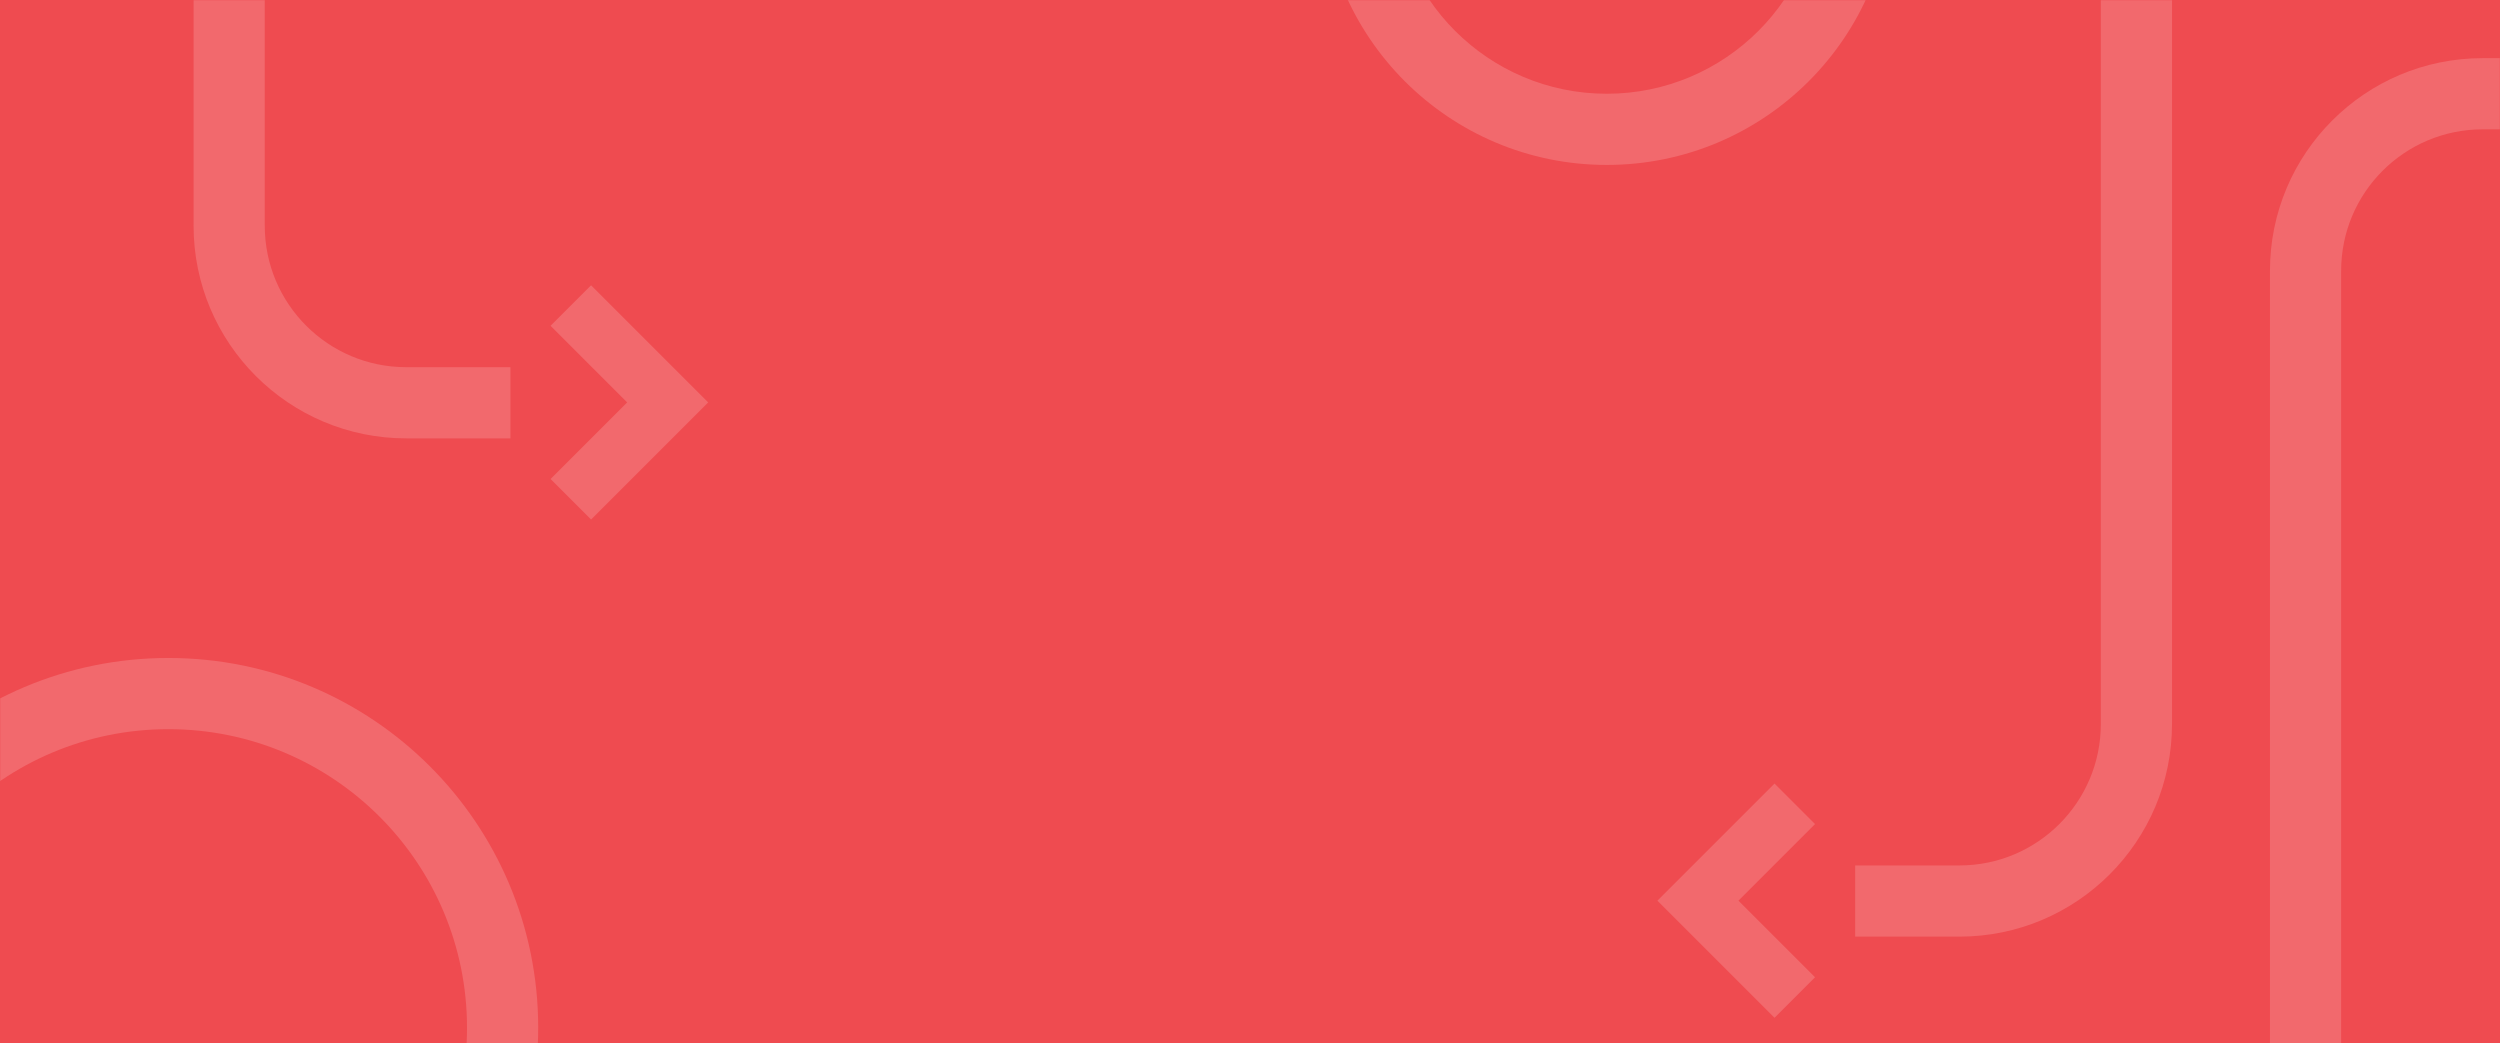 <svg width="1440" height="601" viewBox="0 0 1440 601" fill="none" xmlns="http://www.w3.org/2000/svg">
<rect width="1440" height="601" fill="#EF4B50"/>
<mask id="mask0" style="mask-type:alpha" maskUnits="userSpaceOnUse" x="0" y="0" width="1440" height="601">
<rect width="1440" height="601" fill="#EF4249"/>
</mask>
<g mask="url(#mask0)">
<path fill-rule="evenodd" clip-rule="evenodd" d="M925.5 54C993.707 54 1049 -1.293 1049 -69.5C1049 -137.707 993.707 -193 925.5 -193C857.293 -193 802 -137.707 802 -69.5C802 -1.293 857.293 54 925.5 54ZM925.5 95C1016.35 95 1090 21.351 1090 -69.5C1090 -160.351 1016.35 -234 925.5 -234C834.649 -234 761 -160.351 761 -69.5C761 21.351 834.649 95 925.5 95Z" fill="#F2696D"/>
<path fill-rule="evenodd" clip-rule="evenodd" d="M111.5 -240V130C111.5 197.655 166.345 252.5 234 252.5H294V211.5H234C188.989 211.5 152.5 175.011 152.5 130V-240H111.5ZM317.123 187.668L361.245 231.79L317.123 275.913L340.457 299.248L407.914 231.79L340.457 164.333L317.123 187.668Z" fill="#F2696D"/>
<path fill-rule="evenodd" clip-rule="evenodd" d="M1251.08 -287V417C1251.08 484.655 1196.24 539.5 1128.58 539.5H1068.58V498.5H1128.58C1173.59 498.5 1210.08 462.011 1210.08 417V-287H1251.08ZM1045.46 474.668L1001.34 518.79L1045.46 562.913L1022.12 586.248L954.666 518.79L1022.12 451.333L1045.46 474.668Z" fill="#F2696D"/>
<path fill-rule="evenodd" clip-rule="evenodd" d="M1307.5 156L1307.5 860L1348.5 860L1348.5 156C1348.5 110.989 1384.99 74.5 1430 74.5L1490 74.5L1490 33.5L1430 33.5C1362.35 33.5 1307.5 88.345 1307.5 156Z" fill="#F2696D"/>
<path fill-rule="evenodd" clip-rule="evenodd" d="M97 764C191.993 764 269 686.993 269 592C269 497.007 191.993 420 97 420C2.007 420 -75 497.007 -75 592C-75 686.993 2.007 764 97 764ZM97 805C214.637 805 310 709.637 310 592C310 474.363 214.637 379 97 379C-20.637 379 -116 474.363 -116 592C-116 709.637 -20.637 805 97 805Z" fill="#F2696D"/>
</g>
</svg>
